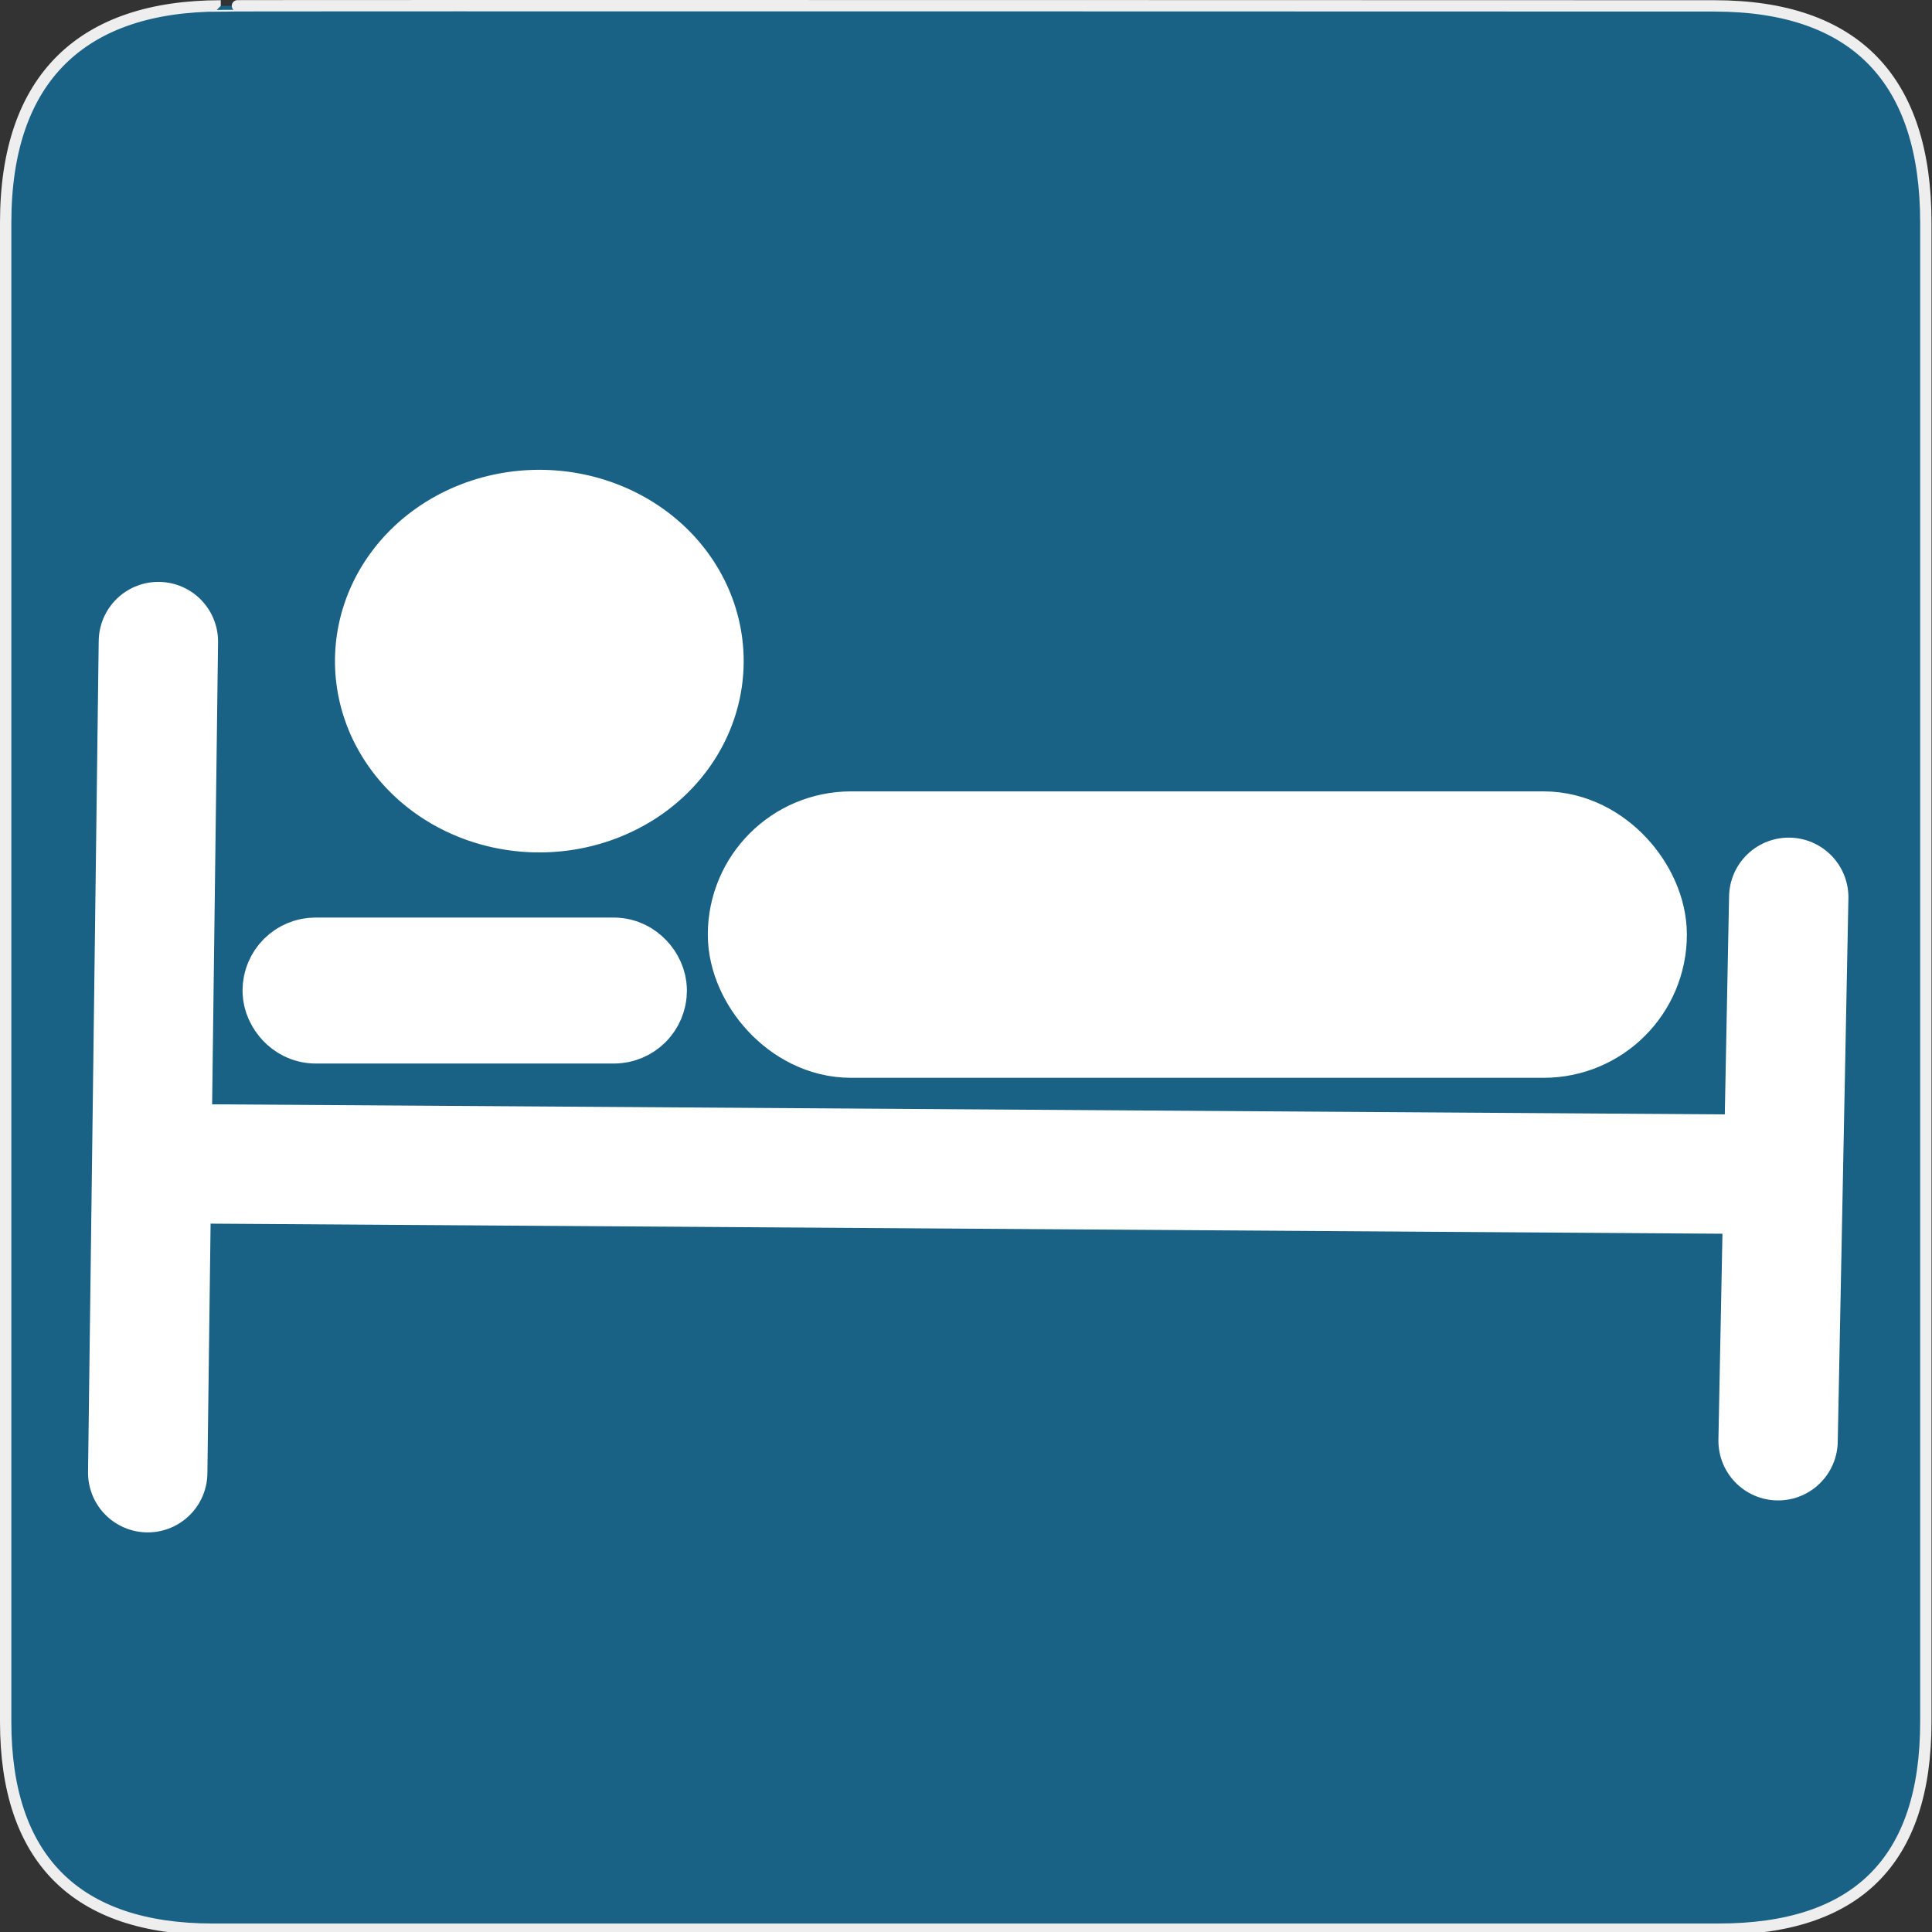<?xml version="1.0" encoding="UTF-8" standalone="no"?>
<svg xmlns="http://www.w3.org/2000/svg" xmlns:sodipodi="http://sodipodi.sourceforge.net/DTD/sodipodi-0.dtd" xmlns:inkscape="http://www.inkscape.org/namespaces/inkscape" version="1.0" width="580" height="580">
 <rect width="100%" height="100%" fill="#333333" stroke="none"/>
 <defs id="defs4">
  <symbol viewBox="244.5 110 489 219.9" id="symbol-university">
   <path id="path4460" d="M79,43l57,119c0,0,21-96,104-96s124,106,124,106l43-133l82-17L0,17L79,43z"/>
   <path id="path4462" d="M94,176l-21,39" stroke-width="20" stroke="#000000" fill="none"/>
   <path id="path4464" d="M300,19c0,10.5-22.6,19-50.5,19S199,29.5,199,19s22.6-19,50.5-19S300,8.5,300,19z"/>
   <path id="path4466" d="M112,216l-16-38L64,88c0,0-9-8-4-35s16-24,16-24" stroke-width="20" stroke="#000000" ill="none"/>
  </symbol>
 </defs>
 <g id="g1327">
  <path d="M 66.275,1.768 C 24.94,1.768 1.704,23.139 1.704,66.804 L 1.704,516.927 C 1.704,557.771 22.599,579.156 63.896,579.156 L 515.92,579.156 C 557.227,579.156 578.149,558.841 578.149,516.927 L 578.149,66.804 C 578.149,24.203 557.227,1.768 514.628,1.768 C 514.624,1.768 66.133,1.625 66.275,1.768 z " id="path1329" fill-opacity="0.5" fill="#0092DA" stroke="#eee" stroke-width="3.408"/>
 </g>
 <path d="M 47.546,192.599 L 44.347,442.121" id="path2157" fill="#ffffff" fill-rule="evenodd" stroke="#ffffff" stroke-linecap="round" stroke-width="35.829"/>
 <path d="M 50.745,349.35 L 530.594,352.549" id="path2159" fill="#ffffff" fill-rule="evenodd" stroke="#ffffff" stroke-width="35.829"/>
 <path d="M 533.793,432.524 L 536.992,269.375" id="path2161" fill="#ffffff" fill-rule="evenodd" stroke="#ffffff" stroke-linecap="round" stroke-width="35.829"/>
 <rect id="rect2163" width="252.72" height="44.786" x="233.09" y="258.18" fill="#ffffff" stroke="#ffffff" stroke-width="41.2" rx="22.393"/>
 <path sodipodi:type="arc" id="path2167" sodipodi:cx="7.7678571" sodipodi:cy="16.017857" sodipodi:rx="1.5178572" sodipodi:ry="1.3392857" d="M 9.286,16.018 A 1.518,1.339 0 1 1 6.25,16.018 A 1.518,1.339 0 1 1 9.286,16.018 z" transform="matrix(22.993,0,0,23.073,-16.699,-171.111)" fill="#ffffff" stroke="#ffffff" stroke-width="2.3"/>
 <rect id="rect2169" width="97.57" height="7.997" x="90.73" y="293.37" fill="#ffffff" stroke="#ffffff" stroke-width="35.829" rx="3.999"/>
</svg>

